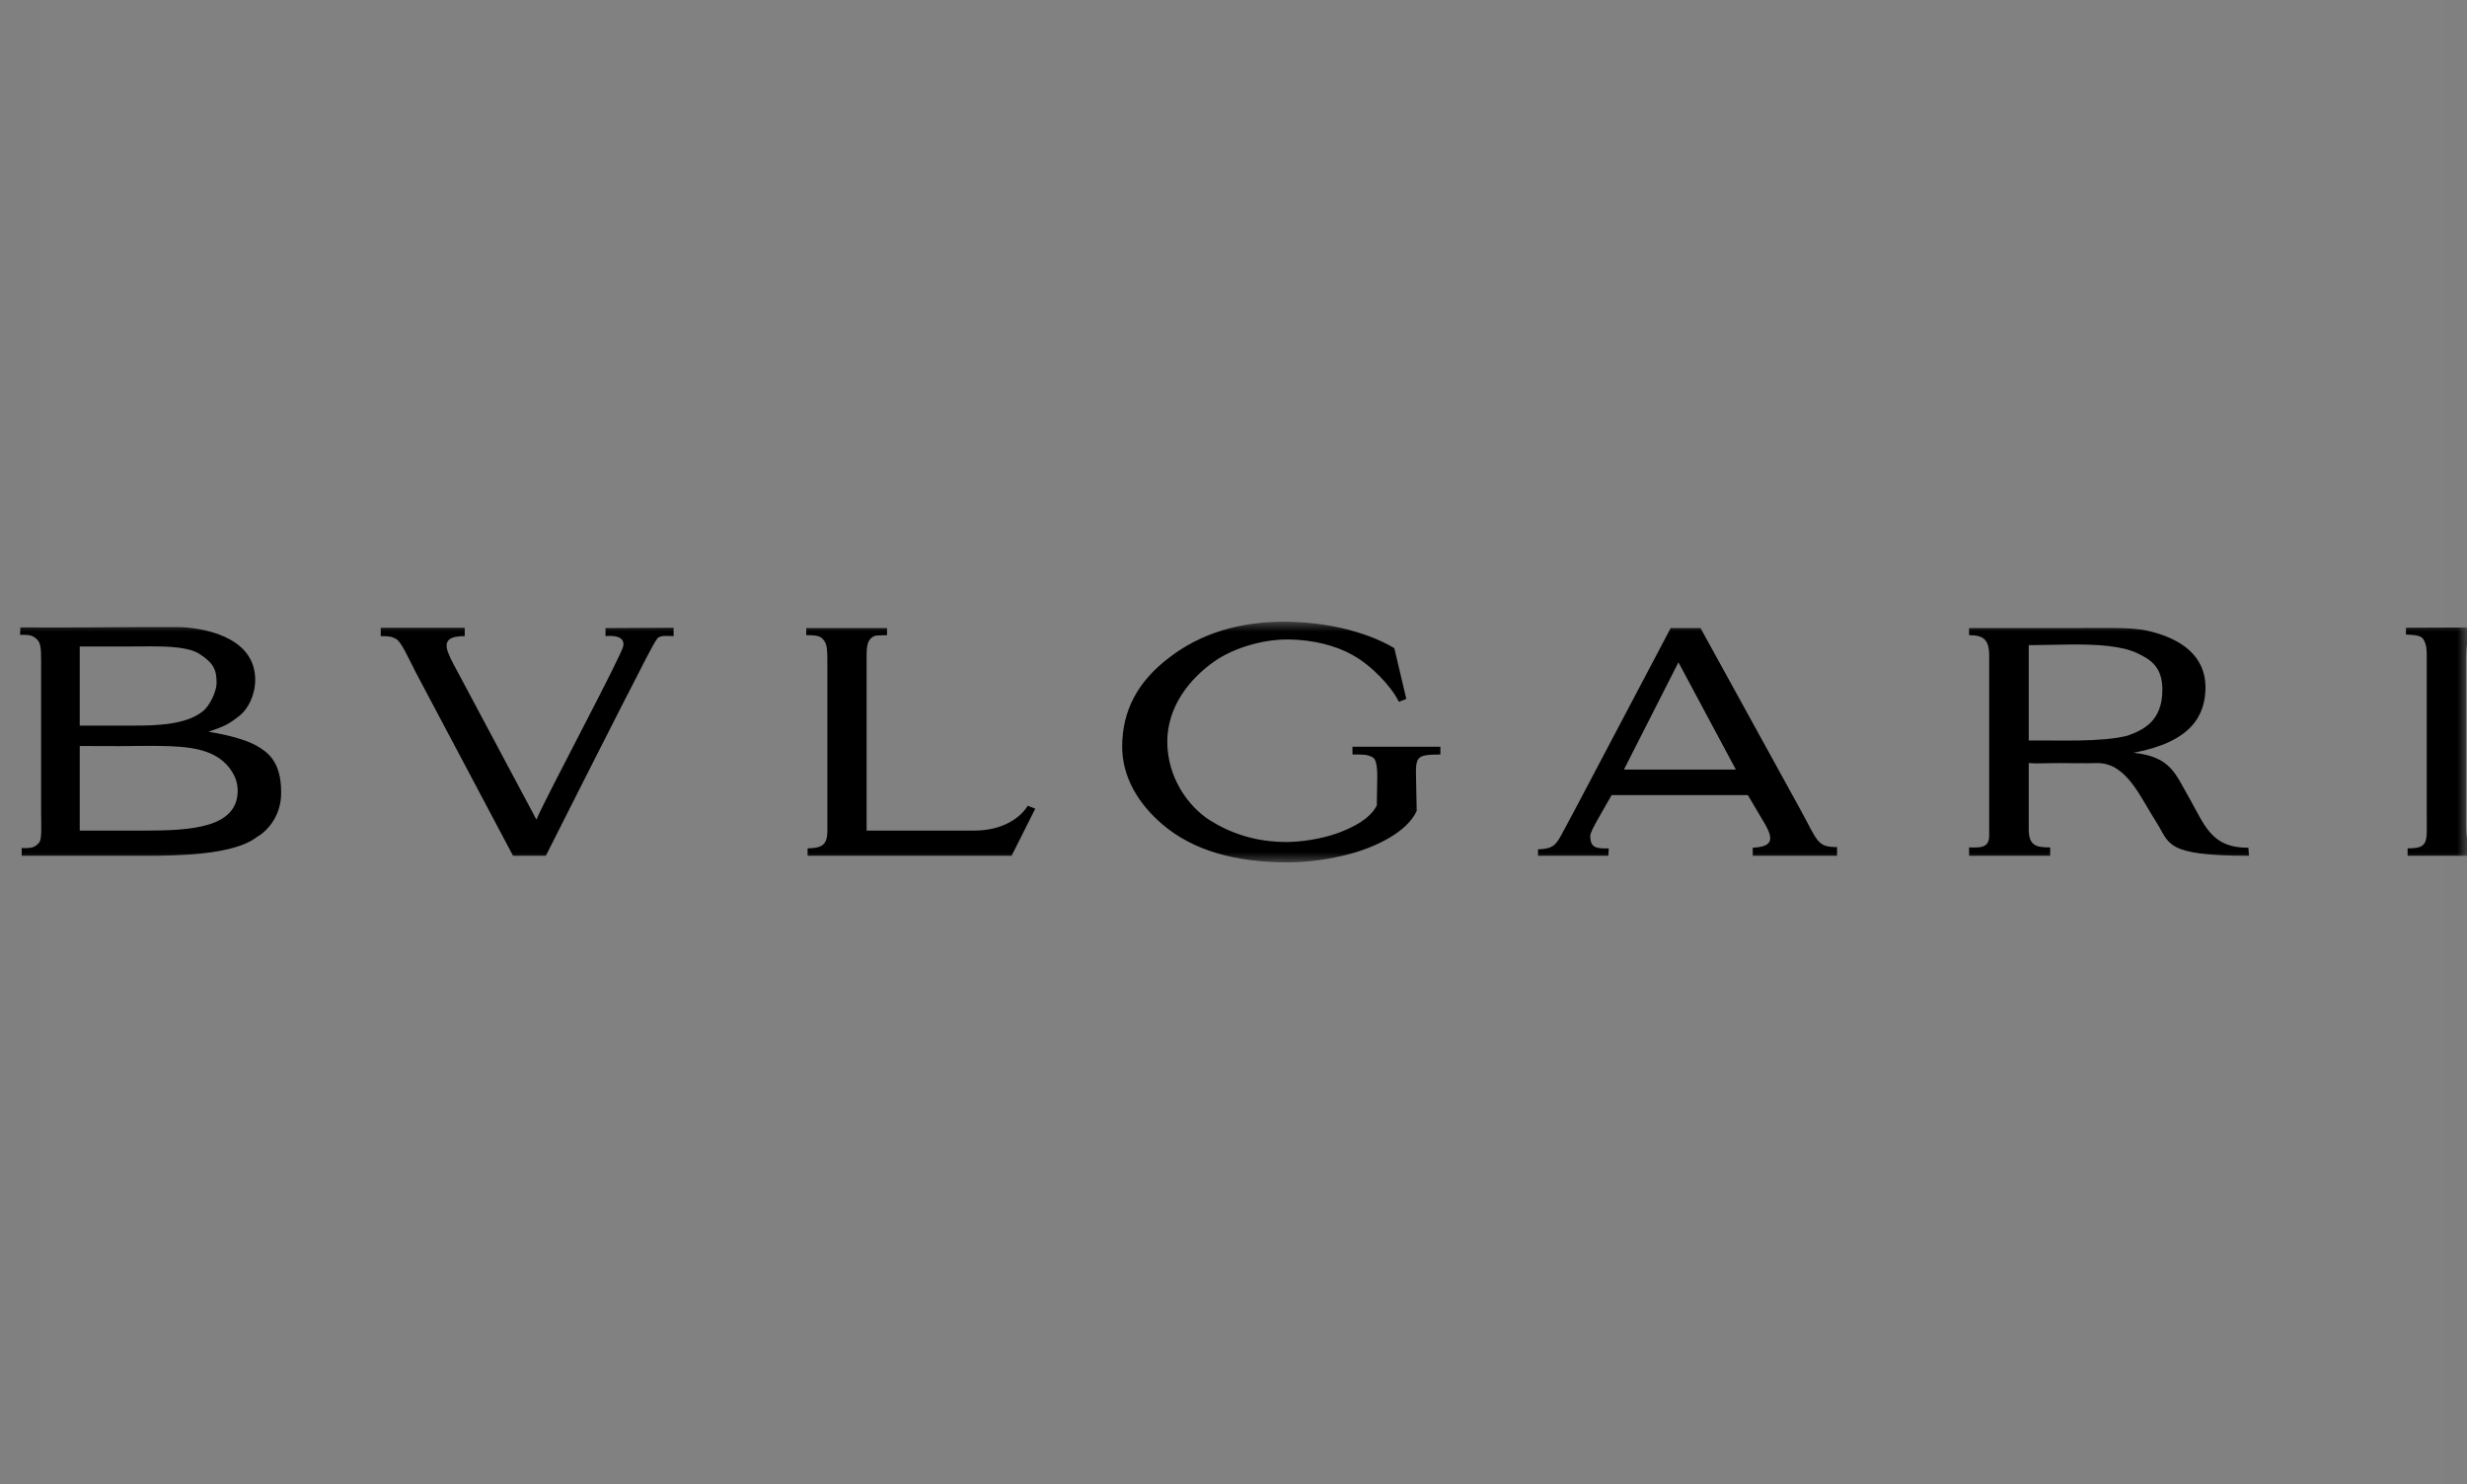 <svg width="123" height="74" viewBox="0 0 123 74" fill="none" xmlns="http://www.w3.org/2000/svg">
<rect x="0" y="0" width="123" height="74" fill="#808080" stroke="none"/>
<rect opacity="0.01" x="2" width="120" height="74" fill="#F5F5F5"/>
<mask id="mask0_0_1668" style="mask-type:luminance" maskUnits="userSpaceOnUse" x="0" y="31" width="123" height="12">
<path fill-rule="evenodd" clip-rule="evenodd" d="M0 31H123V43H0V31Z" fill="white"/>
</mask>
<g mask="url(#mask0_0_1668)">
<path fill-rule="evenodd" clip-rule="evenodd" d="M7.362 37.192C9.006 37.187 10.173 37.251 10.994 37.857C11.43 38.178 11.851 38.743 11.851 39.419C11.851 41.287 9.507 41.416 7.193 41.416H3.975V37.197C4.849 37.197 5.754 37.213 6.627 37.197C6.883 37.194 7.127 37.193 7.362 37.192ZM83.684 33.025L86.546 38.372H80.967L83.684 33.025ZM7.448 32.23C8.439 32.229 9.41 32.268 9.943 32.605C10.638 33.057 10.799 33.379 10.799 34.056C10.799 34.473 10.46 35.2 10.104 35.473C9.263 36.149 7.76 36.181 6.643 36.181H3.975V32.235H6.466C6.785 32.235 7.118 32.23 7.448 32.23ZM103.266 32.137C104.509 32.129 105.769 32.191 106.567 32.573C107.246 32.895 107.812 33.266 107.812 34.394C107.812 35.989 106.826 36.407 106.081 36.681C104.771 37.019 102.621 36.906 101.149 36.922V32.17C101.78 32.17 102.521 32.141 103.266 32.137ZM83.297 31.318L78.591 40.241C78.17 41.046 78.009 41.319 77.815 41.69C77.588 42.076 77.458 42.335 76.682 42.351V42.673H80.191L80.208 42.303C79.576 42.319 79.303 42.27 79.286 41.706C79.286 41.529 79.448 41.24 79.691 40.805L80.353 39.645H87.144L87.954 41.014C88.487 41.9 88.341 42.222 87.388 42.27V42.673H91.592V42.238C90.59 42.238 90.639 41.965 89.748 40.338L84.785 31.318H83.297ZM40.199 31.316V31.672C40.766 31.672 40.927 31.719 41.089 31.946C41.251 32.154 41.251 32.508 41.251 33.138V41.416C41.251 42.157 40.959 42.286 40.264 42.302V42.673H50.436L51.616 40.321L51.244 40.176C50.857 40.803 49.968 41.416 48.56 41.416H43.208V32.638C43.208 32.107 43.305 31.946 43.434 31.816C43.628 31.656 43.725 31.688 44.226 31.672V31.316H40.199ZM105.298 31.313C105.057 31.31 104.8 31.311 104.525 31.313C104.161 31.314 103.769 31.318 103.348 31.318H98.175V31.672C98.886 31.672 99.177 31.881 99.177 32.702V41.673C99.177 42.286 98.725 42.27 98.175 42.254V42.673H102.217V42.254C101.554 42.254 101.166 42.189 101.149 41.4V38.049C101.586 38.083 101.974 38.049 102.653 38.049C102.896 38.049 104.19 38.067 104.578 38.049C106.049 38.049 106.728 39.789 107.522 41.014C108.185 42.044 107.893 42.673 112.13 42.673C112.13 42.576 112.099 42.367 112.099 42.27C110.287 42.286 109.947 41.206 109.17 39.821C108.443 38.565 108.249 37.743 106.373 37.534C109.219 37.003 109.963 35.714 109.963 34.248C109.947 32.767 108.848 31.848 107.052 31.446C106.607 31.346 106.022 31.318 105.298 31.313ZM18.983 31.302V31.719C19.37 31.719 19.532 31.737 19.759 31.865C20.017 32.026 20.34 32.767 20.729 33.524L25.58 42.673H27.214C28.216 40.692 29.834 37.47 31.078 35.038C31.92 33.427 32.535 32.14 32.777 31.833C32.922 31.656 33.327 31.719 33.585 31.719V31.302L30.189 31.318V31.719C30.222 31.719 31.176 31.591 31.078 32.203C30.998 32.686 27.214 39.741 26.745 40.868L22.976 33.798C22.702 33.283 22.476 32.895 22.363 32.59C22.055 31.865 22.524 31.719 23.171 31.719V31.302H18.983ZM123.968 31.285L119.957 31.3V31.64C120.62 31.672 120.814 31.688 120.943 32.154C121.007 32.332 120.993 32.734 120.993 33.299V40.659C120.993 41.995 121.106 42.302 120.038 42.302V42.673H124L123.984 42.302C122.9 42.302 122.948 41.883 122.948 40.659V33.299C122.948 31.978 122.916 31.64 123.968 31.64V31.285ZM7.3 31.267C5.646 31.273 4 31.297 1.016 31.285L1 31.656C1.403 31.656 1.55 31.64 1.792 31.832C2.018 32.027 2.05 32.235 2.05 32.944V40.53C2.05 41.175 2.1 41.835 1.953 42.013C1.744 42.254 1.598 42.302 1.081 42.286V42.673H7.226C8.908 42.673 11.673 42.624 12.804 41.738C13.242 41.497 14.034 40.756 14.017 39.5C14.017 37.97 13.355 37.502 12.756 37.164C12.223 36.875 11.382 36.649 10.396 36.487C11.188 36.214 11.365 36.133 11.867 35.746C12.385 35.376 12.724 34.635 12.724 33.895C12.724 31.962 10.622 31.349 9.005 31.27C8.437 31.266 7.868 31.265 7.3 31.267V31.267ZM64.149 31C61.772 30.984 59.848 31.596 58.296 32.788C56.726 33.98 55.95 35.429 55.95 37.233C55.95 38.715 56.726 40.068 57.988 41.132C59.509 42.419 61.611 43 64.197 43C65.281 43 66.398 42.822 67.238 42.597C68.484 42.275 70.133 41.534 70.634 40.438L70.602 38.811C70.57 37.684 70.65 37.635 71.815 37.621V37.233H67.432V37.621C67.885 37.621 68.192 37.603 68.467 37.781C68.726 37.975 68.661 38.844 68.661 39.183L68.645 40.165C68.274 40.873 67.416 41.26 66.801 41.502C66.236 41.727 65.2 41.968 64.231 41.984C62.613 42 61.351 41.55 60.301 40.889C59.233 40.197 58.199 38.764 58.199 36.976C58.199 35.253 59.298 33.835 60.592 32.948C61.432 32.369 62.855 31.87 64.263 31.886C65.475 31.902 66.608 32.192 67.432 32.659C68.371 33.175 69.373 34.222 69.745 34.994L70.116 34.849L69.518 32.321C68.774 31.87 67.853 31.547 66.98 31.338C66.025 31.113 65.055 31.016 64.149 31Z" fill="black"/>
</g>
</svg>
